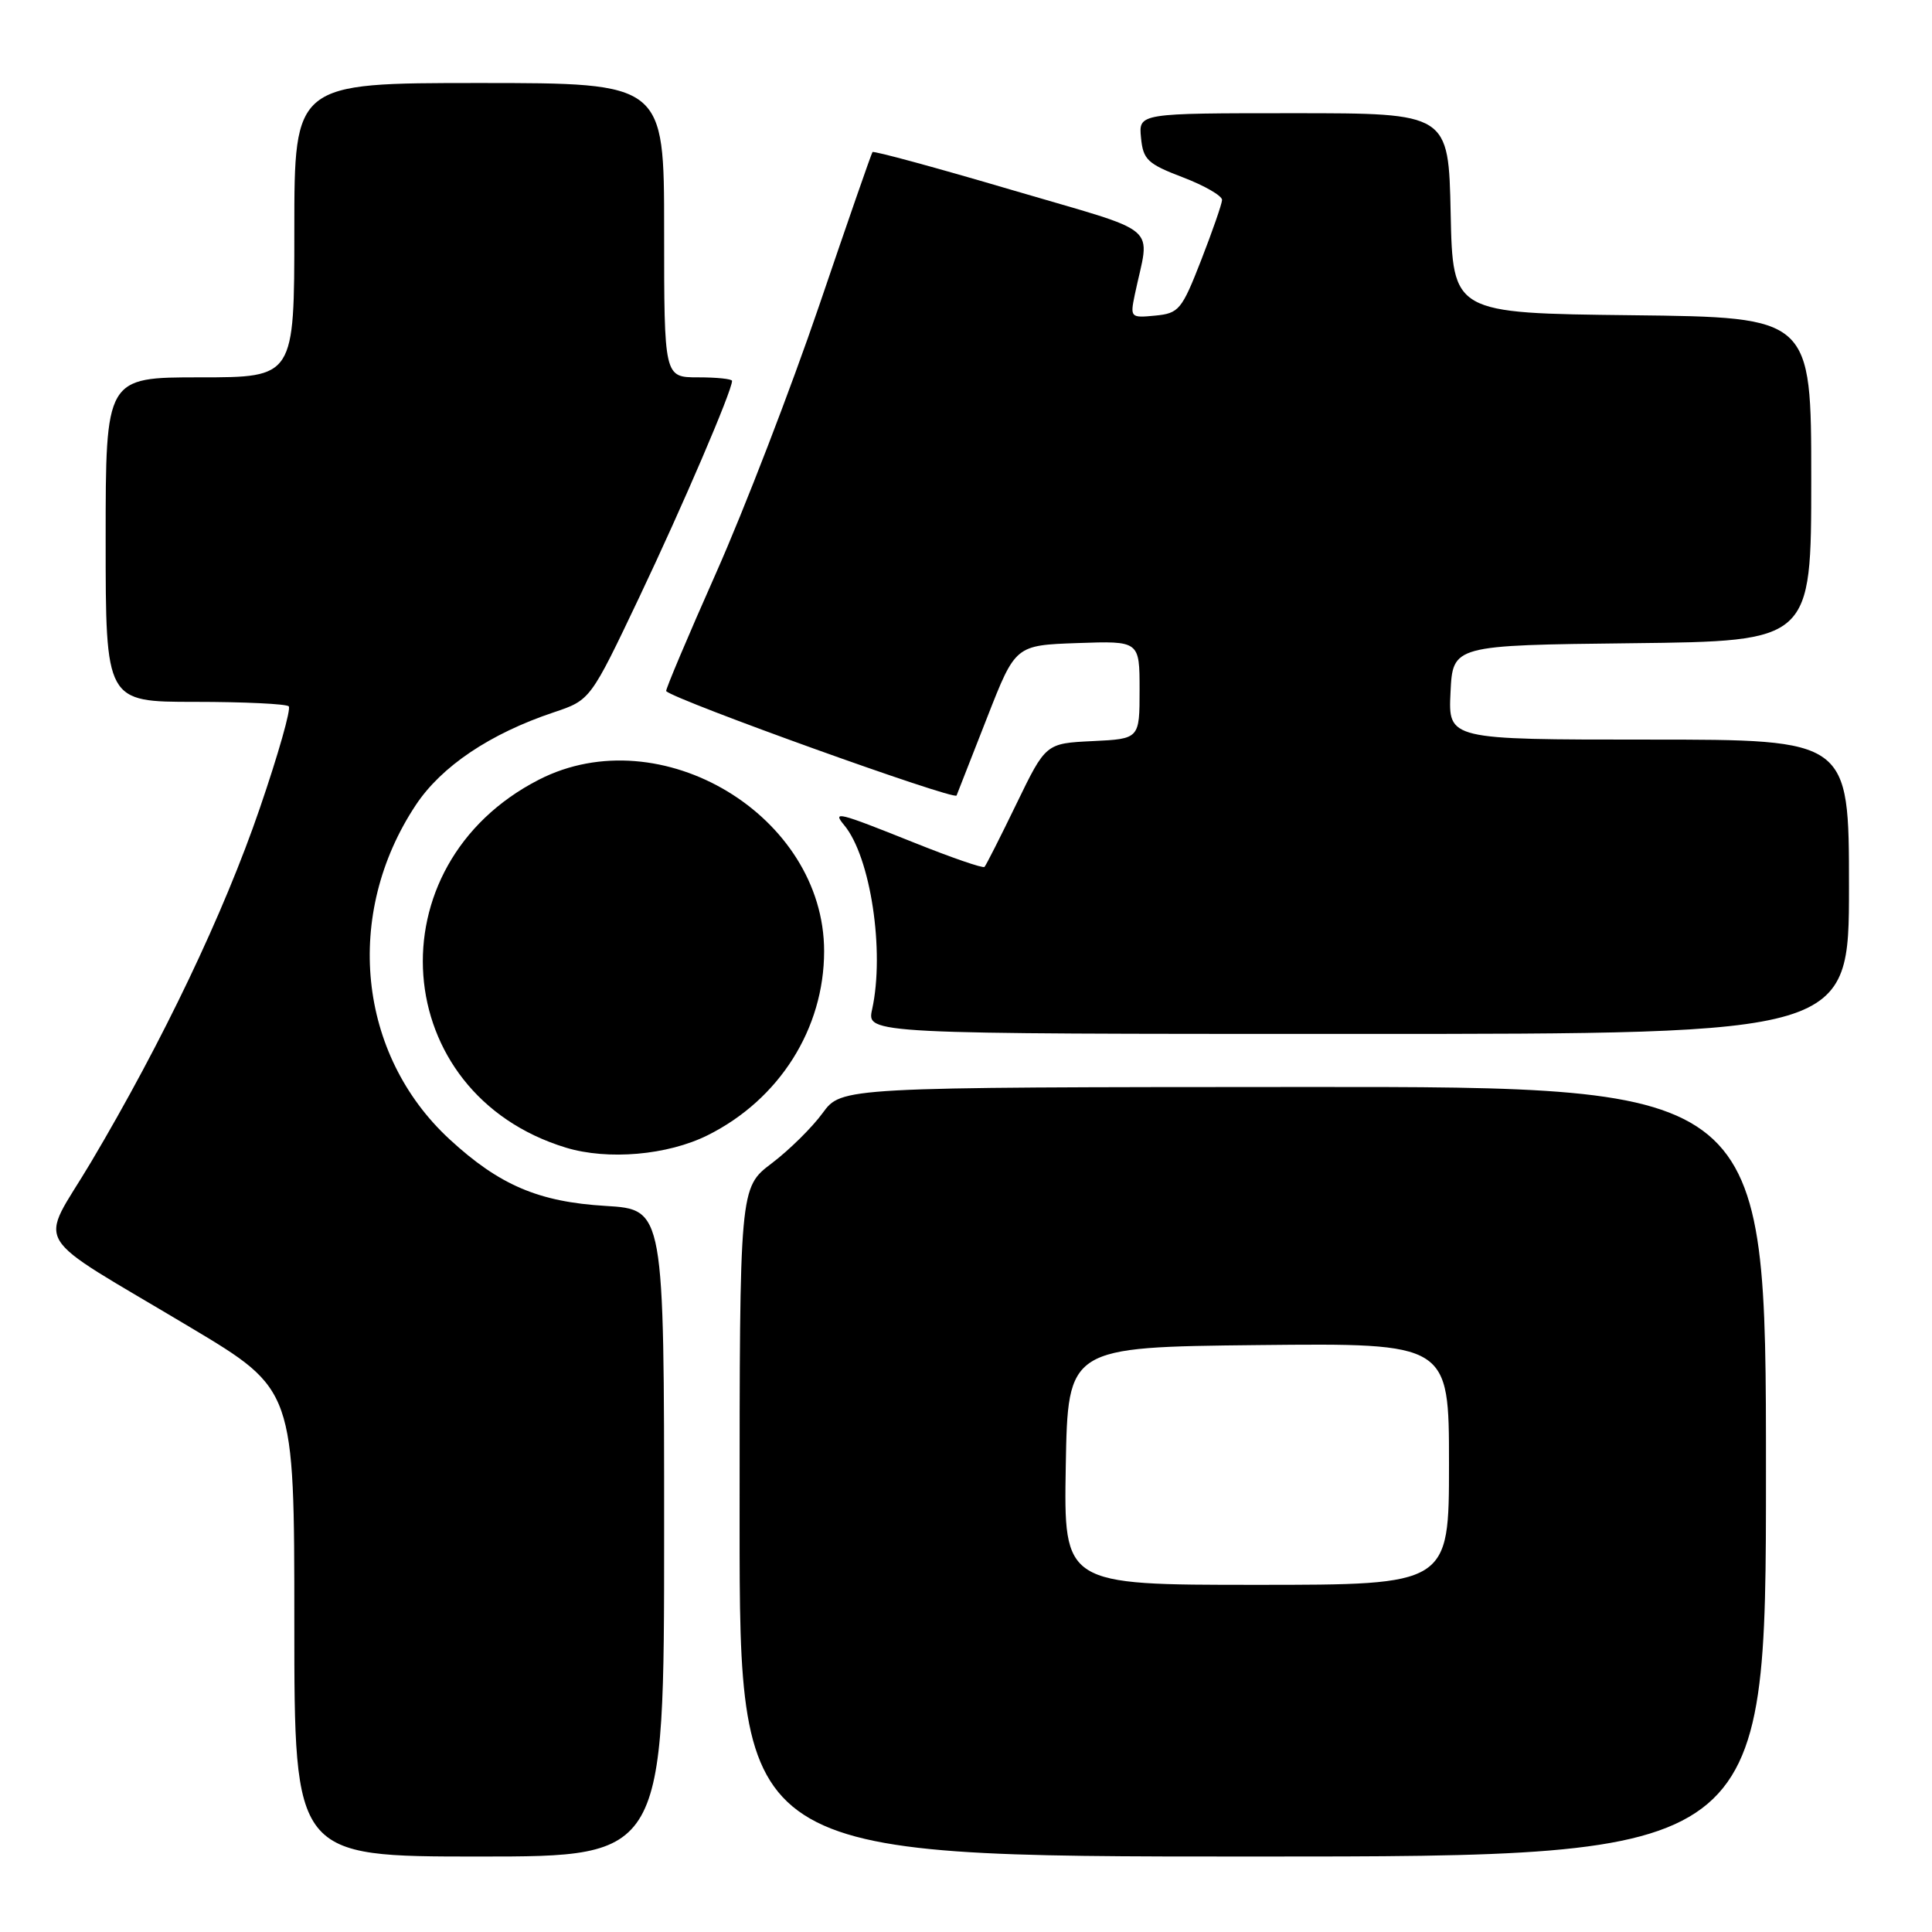 <?xml version="1.0" encoding="UTF-8" standalone="no"?>
<!DOCTYPE svg PUBLIC "-//W3C//DTD SVG 1.1//EN" "http://www.w3.org/Graphics/SVG/1.1/DTD/svg11.dtd" >
<svg xmlns="http://www.w3.org/2000/svg" xmlns:xlink="http://www.w3.org/1999/xlink" version="1.1" viewBox="0 0 256 256">
 <g >
 <path fill="currentColor"
d=" M 88.00 203.13 C 88.00 160.26 88.00 160.26 80.25 159.79 C 71.37 159.26 66.17 157.04 59.58 150.97 C 47.39 139.73 45.50 121.15 55.09 106.68 C 58.49 101.54 64.94 97.21 73.37 94.39 C 78.23 92.76 78.23 92.76 84.71 79.13 C 90.46 67.03 97.00 51.78 97.00 50.47 C 97.00 50.21 94.97 50.00 92.50 50.00 C 88.00 50.00 88.00 50.00 88.00 30.50 C 88.00 11.00 88.00 11.00 63.50 11.00 C 39.00 11.00 39.00 11.00 39.00 30.50 C 39.00 50.00 39.00 50.00 26.50 50.00 C 14.00 50.00 14.00 50.00 14.00 71.50 C 14.00 93.00 14.00 93.00 25.83 93.00 C 32.34 93.00 37.93 93.27 38.26 93.59 C 38.59 93.92 36.86 100.00 34.42 107.11 C 29.67 120.99 21.57 137.96 12.06 153.99 C 5.15 165.62 3.50 162.89 25.25 175.90 C 39.00 184.12 39.00 184.12 39.00 215.06 C 39.00 246.00 39.00 246.00 63.50 246.00 C 88.00 246.00 88.00 246.00 88.00 203.13 Z  M 234.00 195.00 C 234.00 144.00 234.00 144.00 172.75 144.03 C 111.50 144.06 111.50 144.06 109.00 147.49 C 107.62 149.38 104.59 152.38 102.25 154.15 C 98.00 157.37 98.00 157.37 98.00 201.69 C 98.00 246.00 98.00 246.00 166.00 246.00 C 234.00 246.00 234.00 246.00 234.00 195.00 Z  M 93.76 150.43 C 103.26 145.70 109.20 136.31 109.20 126.04 C 109.20 108.09 87.56 95.06 71.43 103.30 C 49.28 114.62 51.50 144.92 74.99 152.07 C 80.56 153.76 88.46 153.07 93.76 150.43 Z  M 245.00 117.50 C 245.00 98.00 245.00 98.00 218.45 98.00 C 191.90 98.00 191.90 98.00 192.20 91.75 C 192.50 85.50 192.50 85.50 216.25 85.23 C 240.00 84.96 240.00 84.96 240.00 63.50 C 240.00 42.04 240.00 42.04 216.25 41.77 C 192.50 41.50 192.50 41.50 192.22 28.25 C 191.94 15.00 191.94 15.00 171.41 15.00 C 150.87 15.00 150.87 15.00 151.19 18.25 C 151.47 21.16 152.05 21.71 156.74 23.50 C 159.62 24.60 161.95 25.95 161.93 26.50 C 161.90 27.05 160.65 30.65 159.15 34.50 C 156.59 41.06 156.21 41.52 153.07 41.82 C 149.81 42.14 149.74 42.06 150.36 39.07 C 152.36 29.48 154.31 31.14 134.00 25.15 C 124.03 22.21 115.75 19.96 115.61 20.15 C 115.46 20.34 112.28 29.50 108.54 40.50 C 104.79 51.50 98.65 67.44 94.88 75.93 C 91.11 84.42 88.14 91.46 88.27 91.58 C 89.61 92.84 126.48 106.09 126.75 105.41 C 126.95 104.91 128.79 100.22 130.83 95.00 C 134.55 85.50 134.55 85.50 142.77 85.21 C 151.00 84.92 151.00 84.92 151.00 91.41 C 151.00 97.90 151.00 97.90 144.79 98.20 C 138.57 98.50 138.57 98.50 134.69 106.50 C 132.56 110.90 130.65 114.67 130.45 114.87 C 130.25 115.08 126.02 113.62 121.04 111.62 C 110.97 107.59 110.27 107.42 111.86 109.34 C 115.36 113.54 117.25 126.06 115.56 133.75 C 114.84 137.00 114.84 137.00 179.92 137.00 C 245.00 137.00 245.00 137.00 245.00 117.50 Z  M 141.22 194.25 C 141.50 178.50 141.50 178.50 166.75 178.23 C 192.00 177.97 192.00 177.97 192.00 193.98 C 192.00 210.00 192.00 210.00 166.47 210.00 C 140.95 210.00 140.95 210.00 141.22 194.25 Z "/>
</g>
</svg>